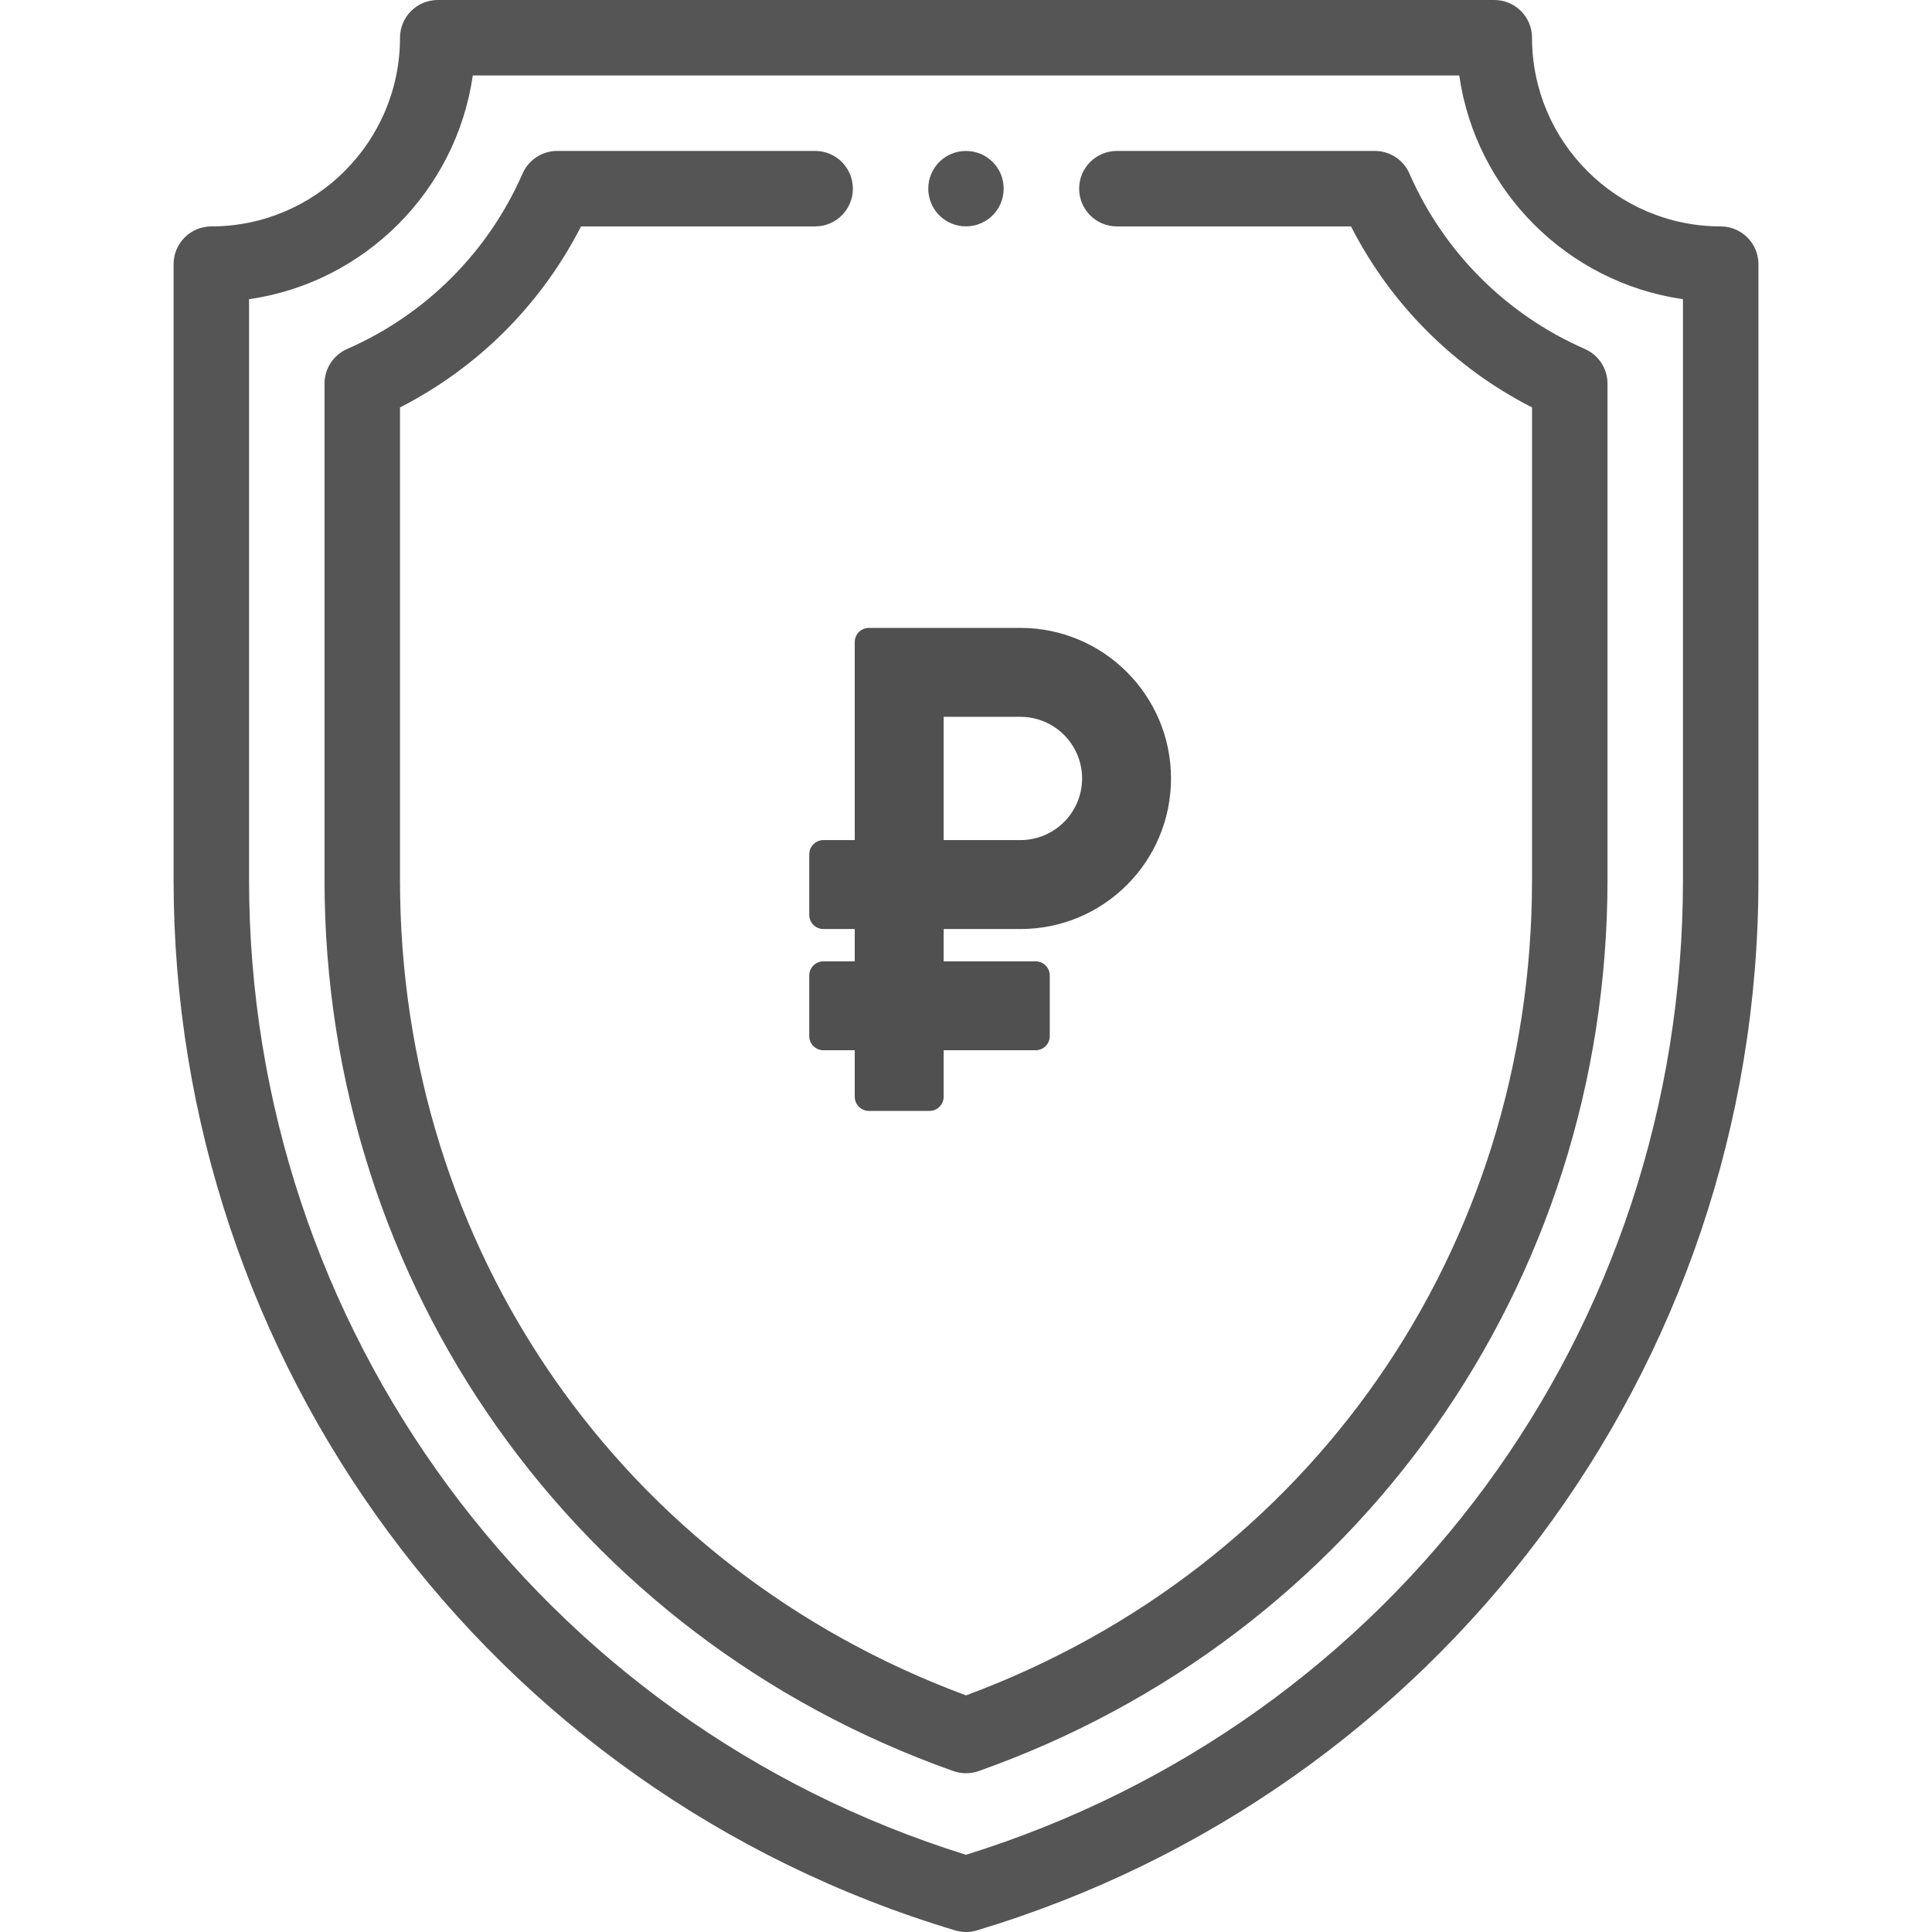 <svg width="80" height="80" viewBox="0 0 80 80" fill="none" xmlns="http://www.w3.org/2000/svg">
<g clip-path="url(#clip0_364:1862)">
<path d="M39.999 6.251C39.134 6.251 38.438 6.948 38.438 7.812C38.438 8.616 39.043 9.286 39.843 9.365C40.769 9.457 41.56 8.736 41.56 7.812C41.56 6.947 40.863 6.251 39.999 6.251Z" fill="#555555"/>
<path d="M71.25 9.375C66.943 9.375 63.438 5.87 63.438 1.562C63.438 0.7 62.738 -6.10352e-05 61.875 -6.10352e-05H18.125C17.263 -6.10352e-05 16.563 0.7 16.563 1.562C16.563 5.87 13.058 9.375 8.75 9.375C7.888 9.375 7.188 10.075 7.188 10.937V36.436C7.188 56.307 20.14 74.113 39.552 79.934C39.698 79.978 39.849 80 40 80C40.152 80 40.303 79.978 40.449 79.934C59.44 74.237 72.813 56.742 72.813 36.436V10.937C72.813 10.075 72.113 9.375 71.25 9.375ZM69.688 36.436C69.688 55.1 57.778 71.263 40 76.803C22.364 71.307 10.313 54.997 10.313 36.436V12.389C15.096 11.701 18.889 7.908 19.577 3.125H60.424C61.111 7.908 64.905 11.701 69.688 12.389V36.436Z" fill="#555555"/>
<path d="M65.627 14.451C62.369 13.024 59.788 10.444 58.361 7.186C58.112 6.617 57.551 6.25 56.93 6.25H46.247C45.384 6.25 44.685 6.95 44.685 7.812C44.685 8.675 45.384 9.375 46.247 9.375H55.942C57.593 12.606 60.206 15.22 63.438 16.871V36.436C63.438 51.727 54.258 64.921 40 70.202C25.742 64.921 16.563 51.727 16.563 36.436V16.871C19.794 15.22 22.408 12.606 24.059 9.375H33.754C34.616 9.375 35.316 8.675 35.316 7.812C35.316 6.95 34.616 6.25 33.754 6.25H23.071C22.45 6.25 21.889 6.617 21.639 7.186C20.212 10.444 17.632 13.024 14.373 14.451C13.805 14.701 13.438 15.262 13.438 15.883V36.436C13.438 53.188 23.799 67.788 39.479 73.337C39.648 73.397 39.824 73.426 40 73.426C40.177 73.426 40.353 73.397 40.522 73.337C56.189 67.793 66.563 53.202 66.563 36.436V15.883C66.563 15.262 66.195 14.701 65.627 14.451Z" fill="#555555"/>
<g clip-path="url(#clip1_364:1862)">
<path d="M42.255 38.469C45.704 38.469 48.489 35.677 48.489 32.234C48.489 28.797 45.693 26 42.255 26H35.979C35.655 26 35.393 26.262 35.393 26.586V34.786H34.096C33.773 34.786 33.51 35.049 33.51 35.372V37.883C33.51 38.206 33.773 38.469 34.096 38.469H35.393V39.807H34.096C33.773 39.807 33.51 40.07 33.51 40.393V42.904C33.51 43.227 33.773 43.489 34.096 43.489H35.393V45.414C35.393 45.738 35.655 46 35.979 46H38.489C38.813 46 39.075 45.738 39.075 45.414V43.489H42.883C43.206 43.489 43.469 43.227 43.469 42.904V40.393C43.469 40.069 43.206 39.807 42.883 39.807H39.075V38.469H42.255ZM39.075 29.682H42.255C43.662 29.682 44.807 30.827 44.807 32.234C44.807 33.642 43.662 34.786 42.255 34.786H39.075V29.682Z" fill="#505050"/>
</g>
</g>
<defs>
<clipPath id="clip0_364:1862">
<rect width="80" height="80" fill="white" transform="translate(0)"/>
</clipPath>
<clipPath id="clip1_364:1862">
<rect width="20" height="20" fill="white" transform="translate(31 26)"/>
</clipPath>
</defs>
</svg>

